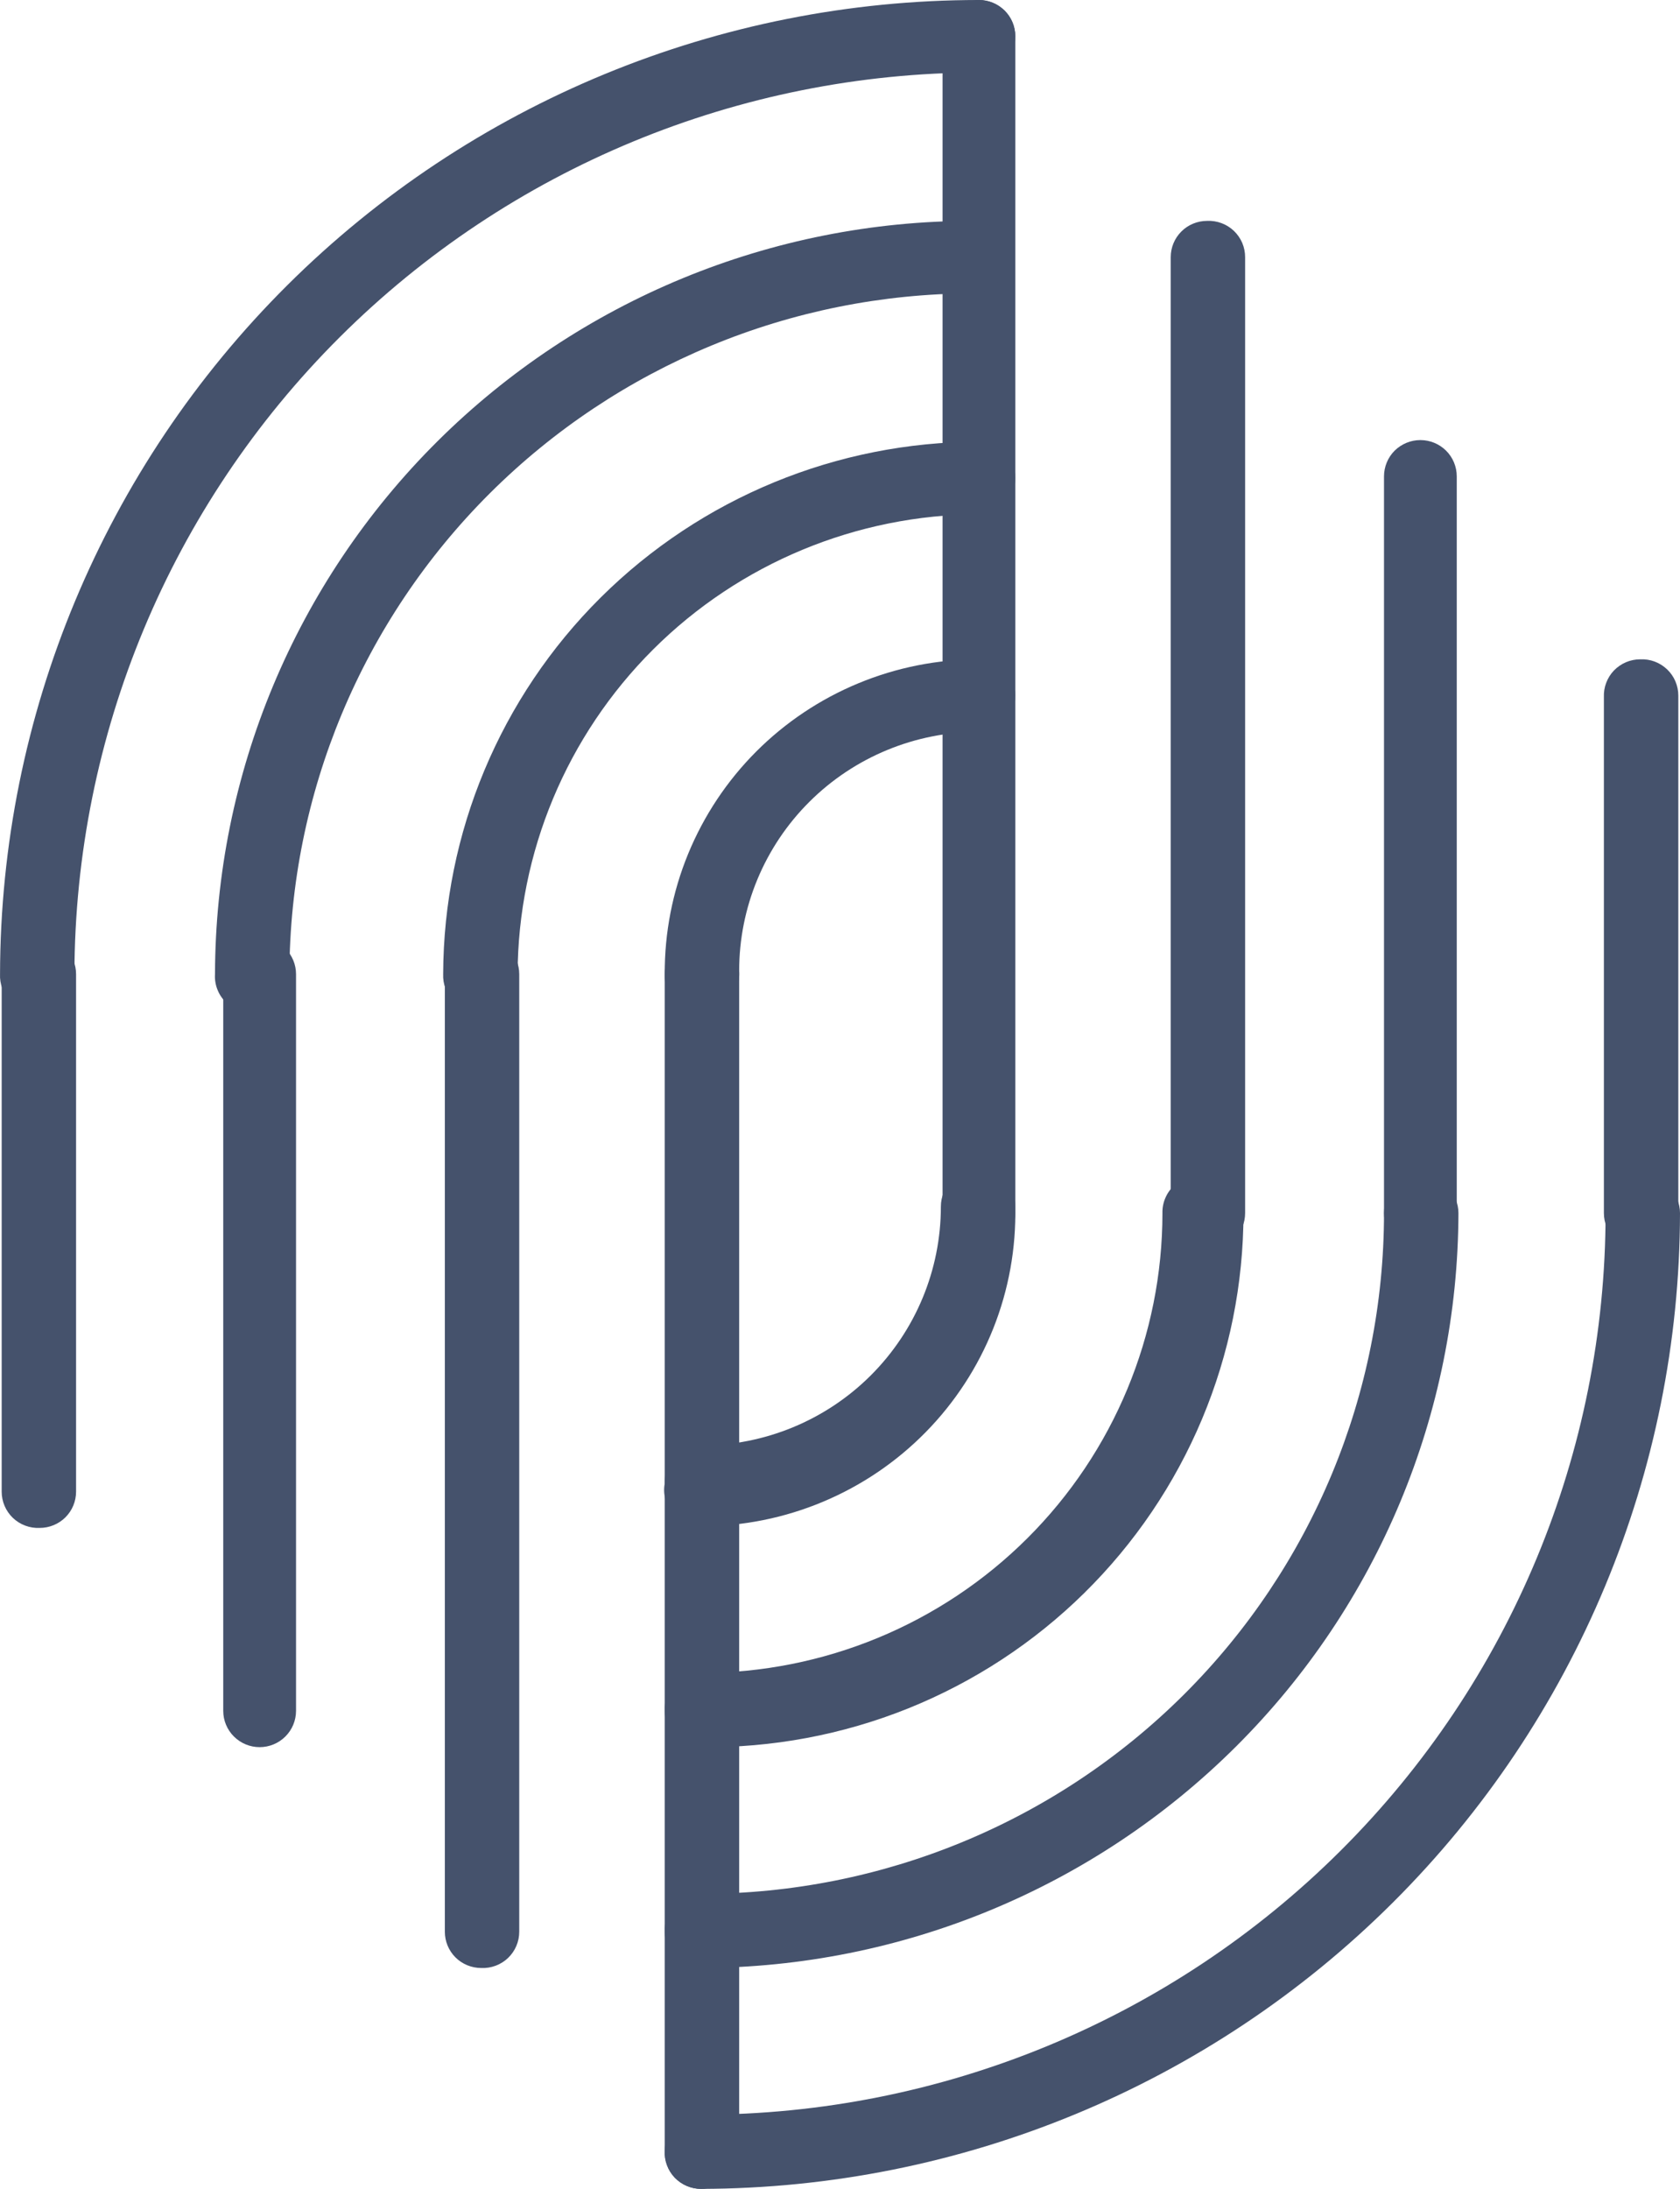 <svg width="43" height="56" viewBox="0 0 43 56" fill="none" xmlns="http://www.w3.org/2000/svg">
<g id="Group 27">
<path id="Vector" d="M17.945 39.048C17.807 39.05 17.671 39.022 17.545 38.965C17.419 38.909 17.308 38.825 17.219 38.72C17.13 38.615 17.065 38.492 17.03 38.359C16.994 38.226 16.989 38.087 17.014 37.952C17.009 37.826 17.028 37.701 17.073 37.584C17.117 37.466 17.184 37.359 17.271 37.268C17.358 37.178 17.463 37.105 17.579 37.056C17.695 37.007 17.819 36.982 17.945 36.982C19.573 36.982 21.134 36.338 22.285 35.191C23.435 34.044 24.082 32.489 24.082 30.867C24.082 30.742 24.107 30.618 24.157 30.502C24.206 30.387 24.278 30.283 24.369 30.196C24.46 30.109 24.568 30.042 24.686 29.998C24.804 29.954 24.93 29.934 25.055 29.94C25.302 29.94 25.539 30.037 25.714 30.211C25.888 30.385 25.986 30.621 25.986 30.867C26.009 31.934 25.818 32.994 25.424 33.985C25.03 34.977 24.441 35.88 23.692 36.642C22.943 37.404 22.049 38.009 21.062 38.422C20.075 38.836 19.016 39.048 17.945 39.048Z" fill="#45526C"/>
<path id="Vector_2" d="M17.945 44.699C17.823 44.699 17.702 44.675 17.589 44.628C17.476 44.581 17.373 44.513 17.287 44.427C17.2 44.341 17.132 44.239 17.085 44.126C17.038 44.013 17.014 43.893 17.014 43.771C17.008 43.646 17.028 43.52 17.073 43.403C17.117 43.285 17.184 43.178 17.271 43.087C17.358 42.997 17.463 42.925 17.579 42.876C17.695 42.826 17.819 42.801 17.945 42.801C21.077 42.801 24.08 41.562 26.295 39.355C28.509 37.149 29.753 34.156 29.753 31.036C29.749 30.894 29.778 30.753 29.838 30.625C29.897 30.496 29.985 30.382 30.096 30.293C30.206 30.203 30.335 30.14 30.474 30.108C30.613 30.076 30.757 30.076 30.896 30.108C31.143 30.108 31.379 30.206 31.554 30.38C31.729 30.554 31.827 30.79 31.827 31.036C31.827 32.844 31.467 34.635 30.767 36.304C30.067 37.972 29.042 39.486 27.751 40.757C26.46 42.028 24.928 43.031 23.245 43.708C21.561 44.384 19.76 44.721 17.945 44.699Z" fill="#45526C"/>
<path id="Vector_3" d="M17.945 50.349C17.698 50.349 17.462 50.252 17.287 50.078C17.112 49.904 17.014 49.668 17.014 49.422C17.008 49.296 17.028 49.171 17.073 49.054C17.117 48.936 17.184 48.829 17.271 48.738C17.358 48.648 17.463 48.575 17.579 48.526C17.695 48.477 17.819 48.452 17.945 48.452C22.581 48.452 27.027 46.617 30.305 43.351C33.583 40.085 35.424 35.655 35.424 31.036C35.424 30.911 35.449 30.786 35.499 30.671C35.548 30.556 35.621 30.451 35.712 30.365C35.803 30.278 35.91 30.211 36.028 30.166C36.146 30.122 36.272 30.103 36.398 30.108C36.644 30.108 36.881 30.206 37.056 30.38C37.23 30.554 37.329 30.79 37.329 31.036C37.317 36.155 35.272 41.061 31.639 44.68C28.006 48.3 23.083 50.338 17.945 50.349Z" fill="#45526C"/>
<path id="Vector_4" d="M17.945 56C17.819 56 17.695 55.975 17.579 55.925C17.463 55.876 17.358 55.804 17.271 55.713C17.184 55.623 17.117 55.516 17.073 55.398C17.028 55.281 17.008 55.155 17.014 55.03C17.014 54.908 17.038 54.788 17.085 54.675C17.132 54.562 17.2 54.46 17.287 54.374C17.373 54.288 17.476 54.219 17.589 54.173C17.702 54.126 17.823 54.102 17.945 54.102C24.085 54.102 29.973 51.672 34.315 47.346C38.656 43.021 41.095 37.154 41.095 31.036C41.095 30.79 41.193 30.554 41.368 30.38C41.542 30.206 41.779 30.108 42.026 30.108C42.152 30.103 42.278 30.122 42.396 30.166C42.514 30.211 42.621 30.278 42.712 30.365C42.803 30.451 42.876 30.556 42.925 30.671C42.974 30.786 43 30.911 43 31.036C42.989 37.654 40.345 43.997 35.649 48.676C30.953 53.355 24.587 55.989 17.945 56Z" fill="#45526C"/>
<path id="Vector_5" d="M25.056 31.964C24.809 31.964 24.572 31.866 24.397 31.692C24.223 31.518 24.125 31.282 24.125 31.036V0.928C24.125 0.682 24.223 0.446 24.397 0.272C24.572 0.098 24.809 0 25.056 0C25.302 0 25.539 0.098 25.714 0.272C25.889 0.446 25.987 0.682 25.987 0.928V31.036C25.987 31.282 25.889 31.518 25.714 31.692C25.539 31.866 25.302 31.964 25.056 31.964Z" fill="#45526C"/>
<path id="Vector_6" d="M30.896 31.964C30.649 31.964 30.412 31.866 30.238 31.692C30.063 31.518 29.965 31.282 29.965 31.036V6.578C29.965 6.332 30.063 6.096 30.238 5.922C30.412 5.748 30.649 5.651 30.896 5.651C31.022 5.645 31.147 5.665 31.265 5.709C31.383 5.753 31.491 5.82 31.582 5.907C31.673 5.994 31.745 6.098 31.795 6.213C31.844 6.329 31.869 6.453 31.869 6.578V31.036C31.869 31.162 31.844 31.286 31.795 31.401C31.745 31.517 31.673 31.621 31.582 31.707C31.491 31.794 31.383 31.862 31.265 31.906C31.147 31.95 31.022 31.97 30.896 31.964Z" fill="#45526C"/>
<path id="Vector_7" d="M36.355 31.964C36.108 31.964 35.871 31.866 35.696 31.692C35.522 31.518 35.424 31.282 35.424 31.036V12.187C35.424 11.941 35.522 11.704 35.696 11.53C35.871 11.357 36.108 11.259 36.355 11.259C36.602 11.259 36.839 11.357 37.013 11.53C37.188 11.704 37.286 11.941 37.286 12.187V31.036C37.286 31.282 37.188 31.518 37.013 31.692C36.839 31.866 36.602 31.964 36.355 31.964Z" fill="#45526C"/>
<path id="Vector_8" d="M41.983 31.964C41.736 31.964 41.499 31.866 41.325 31.692C41.15 31.519 41.052 31.283 41.052 31.037V17.838C41.047 17.712 41.066 17.587 41.111 17.47C41.155 17.352 41.222 17.245 41.309 17.154C41.397 17.064 41.501 16.992 41.617 16.942C41.733 16.893 41.857 16.868 41.983 16.868C42.109 16.862 42.235 16.882 42.353 16.926C42.471 16.97 42.578 17.038 42.669 17.124C42.76 17.211 42.833 17.315 42.882 17.431C42.931 17.546 42.957 17.67 42.957 17.796V31.037C42.957 31.162 42.931 31.286 42.882 31.402C42.833 31.517 42.76 31.621 42.669 31.708C42.578 31.795 42.471 31.862 42.353 31.906C42.235 31.95 42.109 31.97 41.983 31.964Z" fill="#45526C"/>
<path id="Vector_9" d="M17.945 25.892C17.819 25.892 17.695 25.867 17.579 25.817C17.463 25.768 17.358 25.696 17.271 25.605C17.184 25.515 17.117 25.407 17.073 25.29C17.028 25.172 17.008 25.047 17.014 24.922C17.009 23.866 17.212 22.82 17.614 21.843C18.016 20.866 18.607 19.978 19.354 19.229C20.102 18.481 20.99 17.887 21.968 17.482C22.947 17.076 23.996 16.868 25.055 16.868C25.302 16.868 25.539 16.965 25.714 17.139C25.888 17.313 25.986 17.549 25.986 17.795C25.986 18.041 25.888 18.277 25.714 18.451C25.539 18.625 25.302 18.723 25.055 18.723C23.428 18.723 21.867 19.367 20.716 20.514C19.565 21.661 18.919 23.216 18.919 24.837C18.93 24.972 18.914 25.107 18.87 25.235C18.827 25.362 18.757 25.479 18.665 25.578C18.574 25.678 18.462 25.757 18.338 25.811C18.214 25.865 18.081 25.892 17.945 25.892Z" fill="#45526C"/>
<path id="Vector_10" d="M12.274 25.892C12.148 25.892 12.024 25.867 11.908 25.817C11.792 25.768 11.688 25.696 11.601 25.605C11.514 25.515 11.446 25.407 11.402 25.29C11.357 25.172 11.338 25.047 11.343 24.922C11.354 21.306 12.804 17.841 15.374 15.288C17.945 12.735 21.426 11.302 25.055 11.302C25.302 11.302 25.539 11.399 25.714 11.573C25.889 11.747 25.987 11.983 25.987 12.229C25.987 12.475 25.889 12.711 25.714 12.885C25.539 13.059 25.302 13.157 25.055 13.157C21.927 13.168 18.93 14.411 16.718 16.615C14.507 18.819 13.259 21.805 13.248 24.922C13.248 25.049 13.223 25.175 13.174 25.293C13.125 25.411 13.053 25.518 12.963 25.608C12.872 25.698 12.765 25.769 12.647 25.818C12.529 25.867 12.402 25.892 12.274 25.892Z" fill="#45526C"/>
<path id="Vector_11" d="M6.603 25.892C6.464 25.918 6.321 25.911 6.184 25.874C6.047 25.836 5.921 25.768 5.815 25.674C5.709 25.581 5.626 25.465 5.572 25.334C5.517 25.204 5.494 25.063 5.503 24.922C5.514 19.807 7.561 14.905 11.195 11.292C14.829 7.68 19.753 5.651 24.886 5.651C25.133 5.651 25.37 5.748 25.544 5.922C25.719 6.096 25.817 6.332 25.817 6.578C25.817 6.824 25.719 7.06 25.544 7.234C25.37 7.408 25.133 7.506 24.886 7.506C20.254 7.517 15.815 9.356 12.539 12.619C9.264 15.883 7.418 20.306 7.407 24.922C7.411 25.152 7.332 25.376 7.184 25.554C7.037 25.732 6.831 25.852 6.603 25.892Z" fill="#45526C"/>
<path id="Vector_12" d="M0.932 25.892C0.806 25.892 0.681 25.866 0.566 25.817C0.45 25.768 0.345 25.696 0.258 25.605C0.171 25.514 0.104 25.407 0.059 25.29C0.015 25.172 -0.005 25.047 0.001 24.922C0.012 18.308 2.657 11.969 7.354 7.297C12.052 2.624 18.418 -9.43534e-06 25.055 0C25.302 0 25.539 0.098 25.714 0.272C25.888 0.446 25.986 0.682 25.986 0.928C25.986 1.174 25.888 1.41 25.714 1.584C25.539 1.758 25.302 1.855 25.055 1.855C18.919 1.867 13.037 4.3 8.698 8.624C4.359 12.947 1.917 18.808 1.905 24.922C1.905 25.179 1.803 25.425 1.62 25.607C1.438 25.789 1.19 25.892 0.932 25.892Z" fill="#45526C"/>
<path id="Vector_13" d="M17.945 56C17.819 56 17.695 55.975 17.579 55.926C17.463 55.876 17.358 55.804 17.271 55.714C17.184 55.623 17.117 55.516 17.073 55.398C17.028 55.281 17.008 55.156 17.014 55.03V24.922C17.014 24.676 17.112 24.44 17.287 24.266C17.462 24.092 17.698 23.994 17.945 23.994C18.071 23.988 18.197 24.008 18.314 24.052C18.432 24.096 18.54 24.164 18.631 24.25C18.722 24.337 18.794 24.441 18.844 24.557C18.893 24.672 18.919 24.796 18.919 24.922V55.03C18.919 55.287 18.816 55.534 18.634 55.716C18.451 55.898 18.203 56 17.945 56Z" fill="#45526C"/>
<path id="Vector_14" d="M12.317 50.349C12.07 50.349 11.833 50.252 11.658 50.078C11.484 49.904 11.386 49.668 11.386 49.422V24.922C11.386 24.796 11.411 24.672 11.46 24.557C11.51 24.441 11.582 24.337 11.673 24.25C11.764 24.164 11.872 24.096 11.99 24.052C12.108 24.008 12.233 23.988 12.359 23.994C12.606 23.994 12.843 24.092 13.017 24.266C13.192 24.44 13.29 24.676 13.29 24.922V49.422C13.29 49.547 13.265 49.671 13.215 49.787C13.166 49.902 13.094 50.006 13.003 50.093C12.912 50.18 12.804 50.247 12.686 50.291C12.568 50.335 12.443 50.355 12.317 50.349Z" fill="#45526C"/>
<path id="Vector_15" d="M6.645 44.699C6.523 44.699 6.402 44.675 6.289 44.628C6.176 44.582 6.074 44.513 5.987 44.427C5.901 44.341 5.832 44.239 5.785 44.126C5.738 44.014 5.714 43.893 5.714 43.771V24.922C5.714 24.676 5.812 24.44 5.987 24.266C6.162 24.092 6.399 23.994 6.645 23.994C6.892 23.994 7.129 24.092 7.304 24.266C7.478 24.44 7.577 24.676 7.577 24.922V43.771C7.577 43.893 7.552 44.014 7.506 44.126C7.459 44.239 7.39 44.341 7.304 44.427C7.217 44.513 7.115 44.582 7.002 44.628C6.889 44.675 6.768 44.699 6.645 44.699Z" fill="#45526C"/>
<path id="Vector_16" d="M1.016 39.09C0.891 39.096 0.765 39.076 0.647 39.032C0.529 38.988 0.421 38.921 0.33 38.834C0.239 38.747 0.167 38.643 0.118 38.528C0.068 38.412 0.043 38.288 0.043 38.163V24.922C0.043 24.796 0.068 24.672 0.118 24.557C0.167 24.441 0.239 24.337 0.33 24.25C0.421 24.164 0.529 24.096 0.647 24.052C0.765 24.008 0.891 23.988 1.016 23.994C1.263 23.994 1.5 24.092 1.675 24.266C1.849 24.44 1.947 24.676 1.947 24.922V38.163C1.947 38.409 1.849 38.645 1.675 38.819C1.5 38.993 1.263 39.09 1.016 39.09Z" fill="#45526C"/>
</g>
</svg>
